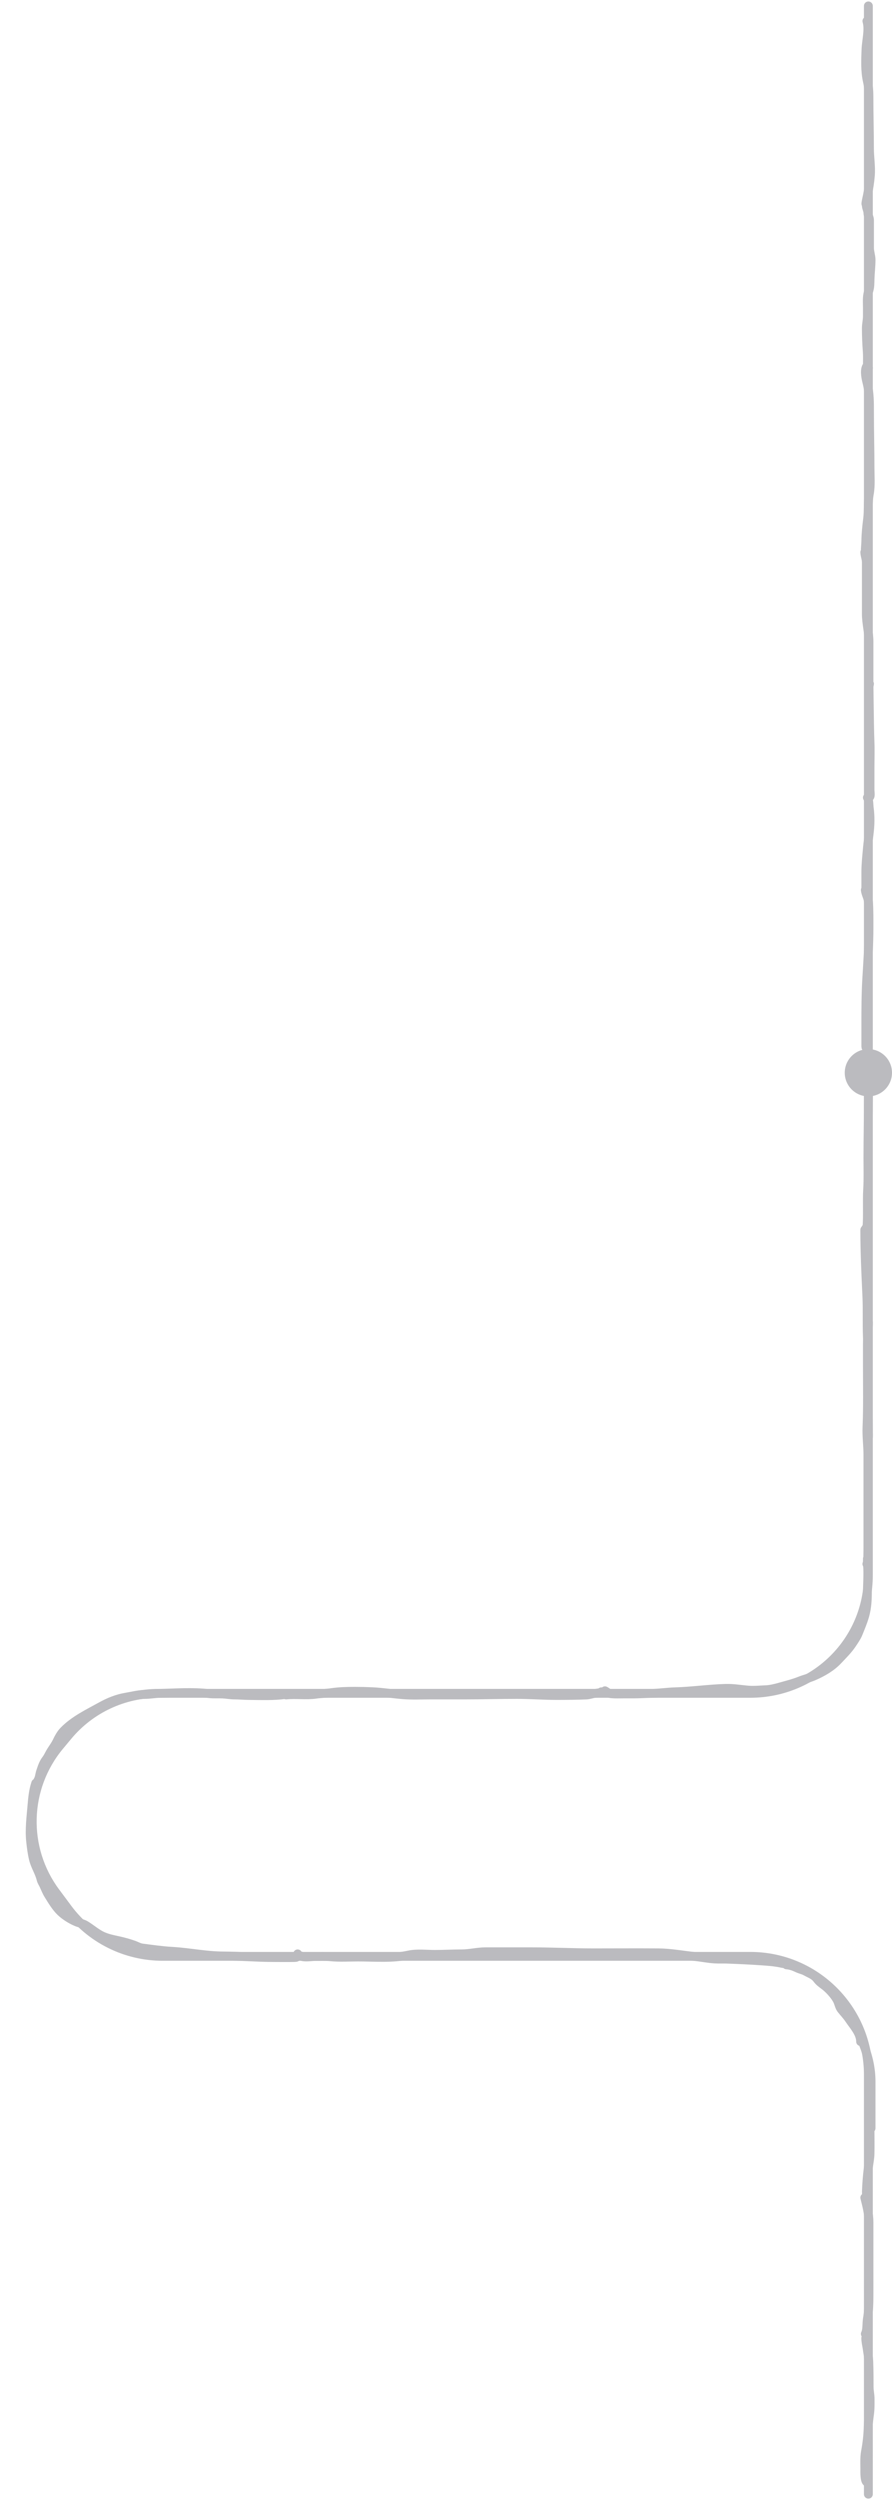 <svg width="151" height="423" viewBox="0 0 151 423" fill="none" xmlns="http://www.w3.org/2000/svg" preserveAspectRatio="xMidYMid meet">
<path d="M147 1V266.5C147 277.546 138.046 286.5 127 286.5H26.867C20.932 286.5 15.303 289.136 11.503 293.696L10.09 295.392C4.172 302.494 3.892 312.726 9.414 320.141L11.502 322.945C15.276 328.014 21.224 331 27.543 331H127C138.046 331 147 339.954 147 351V419.5V422" stroke="#BBBBBF" stroke-width="1.5" stroke-linecap="round"/>
<circle cx="147" cy="181.5" r="4" fill="#BBBBBF"/>
<path d="M146.752 3.562C147.185 5.02 146.65 6.879 146.599 8.356C146.538 10.125 146.439 12.018 146.839 13.758C147.065 14.747 147.097 15.652 147.097 16.663C147.097 19.476 147.183 22.288 147.183 25.103C147.183 26.636 147.461 28.176 147.336 29.706C147.245 30.824 147.064 31.895 146.858 32.998C146.785 33.389 146.58 34.175 146.58 34.481" stroke="#BBBBBF" stroke-width="1.5" stroke-linecap="round"/>
<path d="M146.659 34.793C146.676 35.232 146.924 35.588 146.924 36.025C146.924 36.447 147.189 36.816 147.189 37.222C147.189 38.166 147.189 39.109 147.189 40.053C147.189 40.681 147.189 41.309 147.189 41.937C147.189 42.636 147.454 43.305 147.454 43.978C147.454 45.054 147.314 46.122 147.282 47.197C147.259 47.995 147.289 48.595 147.022 49.356C146.731 50.188 146.836 51.264 146.836 52.133C146.836 52.588 146.836 53.043 146.836 53.498C146.836 54.191 146.659 54.856 146.659 55.539C146.659 56.877 146.717 58.179 146.816 59.513C146.871 60.254 146.836 61.008 146.836 61.751C146.836 62.063 146.912 63.167 147.012 62.261" stroke="#BBBBBF" stroke-width="1.5" stroke-linecap="round"/>
<path d="M146.659 62.084C146.321 62.846 146.599 64.062 146.792 64.832C147.2 66.463 147.189 68.153 147.189 69.822C147.189 72.926 147.278 76.032 147.278 79.14C147.278 80.604 147.417 82.14 147.15 83.586C146.894 84.973 147.053 86.404 146.875 87.805C146.718 89.042 146.591 90.248 146.571 91.495C146.561 92.079 146.483 92.657 146.483 93.242C146.483 93.64 146.571 93.335 146.571 93.085" stroke="#BBBBBF" stroke-width="1.5" stroke-linecap="round"/>
<path d="M146.394 93.439C146.416 94.024 146.659 94.534 146.659 95.136C146.659 95.696 146.659 96.255 146.659 96.814C146.659 99.16 146.659 101.505 146.659 103.851C146.659 105.44 147.101 107 147.101 108.591C147.101 109.634 147.101 110.678 147.101 111.721C147.101 112.559 147.101 113.396 147.101 114.233C147.101 114.77 147.101 115.306 147.101 115.843C147.101 116.328 147.135 115.968 147.189 115.696" stroke="#BBBBBF" stroke-width="1.5" stroke-linecap="round"/>
<path d="M147.101 116.579C147.101 113.608 147.149 122.521 147.273 125.49C147.335 126.983 147.277 128.489 147.277 129.984C147.277 131.217 147.277 132.451 147.277 133.684C147.277 133.965 147.446 134.948 147.101 134.861" stroke="#BBBBBF" stroke-width="1.5" stroke-linecap="round"/>
<path d="M146.836 134.95C147.125 135.347 147.079 136.24 147.145 136.706C147.246 137.428 147.277 138.108 147.277 138.836C147.277 140.382 146.995 141.847 146.855 143.38C146.728 144.778 146.571 146.176 146.571 147.585C146.571 148.224 146.571 148.864 146.571 149.503C146.571 149.96 146.571 151.191 146.571 149.964" stroke="#BBBBBF" stroke-width="1.5" stroke-linecap="round"/>
<path d="M146.483 150.583C146.551 151.261 146.971 151.905 147.018 152.609C147.116 154.082 147.101 155.557 147.101 157.04C147.101 159.899 146.896 162.762 146.728 165.617C146.575 168.211 146.571 170.821 146.571 173.419C146.571 174.269 146.571 175.12 146.571 175.97C146.571 176.325 146.571 176.68 146.571 177.035C146.571 177.607 146.744 176.233 146.748 176.196" stroke="#BBBBBF" stroke-width="1.5" stroke-linecap="round"/>
<path d="M147.012 185.381C147.012 188.906 146.924 192.424 146.924 195.946C146.924 197.693 146.984 199.452 146.88 201.196C146.816 202.272 146.836 203.351 146.836 204.429C146.836 205.018 146.845 205.607 146.831 206.196C146.819 206.683 146.805 207.174 146.747 207.658C146.711 207.96 146.705 207.994 146.571 207.815" stroke="#BBBBBF" stroke-width="1.5" stroke-linecap="round"/>
<path d="M146.394 208.08C146.394 211.805 146.57 215.521 146.743 219.238C146.851 221.557 146.743 223.888 146.836 226.211C146.95 229.079 146.892 231.942 146.944 234.812C146.991 237.412 147.013 245.215 147.013 242.614" stroke="#BBBBBF" stroke-width="1.5" stroke-linecap="round"/>
<path d="M147.013 223.713C147.013 224.942 146.836 226.141 146.836 227.374C146.836 228.631 146.836 229.889 146.836 231.147C146.836 234.581 146.91 238.024 146.767 241.456C146.702 243.031 146.924 244.585 146.924 246.157C146.924 248.81 146.924 251.463 146.924 254.115C146.924 255.955 146.924 257.796 146.924 259.636C146.924 260.208 146.924 260.78 146.924 261.353C146.924 262.019 146.923 262.684 146.905 263.35C146.896 263.658 146.94 263.976 146.856 264.272C146.805 264.449 146.854 263.905 146.836 263.723" stroke="#BBBBBF" stroke-width="1.5" stroke-linecap="round"/>
<path d="M146.748 264.606C147.058 264.683 146.836 268.619 146.836 269.076C146.836 270.574 146.789 271.991 146.365 273.443C146.069 274.455 145.661 275.418 145.266 276.392C145.026 276.982 144.591 277.605 144.235 278.139C143.563 279.148 142.672 280.017 141.846 280.896C140.719 282.096 139.218 282.948 137.719 283.595C136.99 283.91 136.192 284.087 135.447 284.385C134.356 284.822 133.195 285.106 132.067 285.425C131.313 285.639 130.413 285.864 129.633 285.892C128.661 285.926 127.693 286.036 126.718 285.96C125.438 285.86 124.155 285.626 122.866 285.661C120.009 285.739 117.17 286.155 114.314 286.24C112.964 286.28 111.629 286.486 110.281 286.51C109.273 286.528 108.273 286.598 107.263 286.598C106.695 286.598 106.128 286.598 105.56 286.598C104.879 286.598 104.184 286.635 103.504 286.569C102.899 286.51 102.868 286.307 102.41 286.068" stroke="#BBBBBF" stroke-width="1.5" stroke-linecap="round"/>
<path d="M101.792 286.245C102.16 286.318 101.071 286.467 100.698 286.51C100.193 286.567 99.75 286.76 99.24 286.78C97.564 286.845 95.907 286.863 94.226 286.863C91.99 286.863 89.76 286.686 87.528 286.686C84.55 286.686 81.572 286.775 78.593 286.775C76.654 286.775 74.716 286.775 72.778 286.775C71.273 286.775 69.745 286.852 68.244 286.731C66.486 286.589 64.755 286.307 62.989 286.225C62.015 286.18 61.05 286.156 60.075 286.156C58.748 286.156 57.429 286.19 56.115 286.382C55.238 286.511 54.354 286.514 53.485 286.642C51.832 286.885 50.112 286.599 48.446 286.775" stroke="#BBBBBF" stroke-width="1.5" stroke-linecap="round"/>
<path d="M48.357 286.686C46.295 286.981 44.175 286.882 42.086 286.863C41.297 286.856 40.514 286.775 39.721 286.775C39.033 286.775 38.373 286.641 37.69 286.608C36.928 286.571 36.163 286.639 35.403 286.549C32.615 286.218 29.742 286.443 26.944 286.51C26.144 286.529 25.357 286.686 24.554 286.686C23.407 286.686 22.394 286.975 21.272 287.162C19.812 287.406 18.417 287.981 17.131 288.693C14.95 289.9 12.531 291.042 10.771 292.869C10.309 293.349 9.942 294.009 9.662 294.606C9.378 295.213 8.976 295.738 8.622 296.304C8.352 296.736 8.157 297.226 7.852 297.633C7.319 298.343 7.175 298.863 6.885 299.699C6.717 300.184 6.687 300.836 6.404 301.259" stroke="#BBBBBF" stroke-width="1.5" stroke-linecap="round"/>
<path d="M6.051 301.701C5.633 302.956 5.523 304.184 5.413 305.489C5.248 307.454 4.975 309.547 5.187 311.525C5.297 312.547 5.417 313.515 5.653 314.513C5.944 315.739 6.663 316.766 6.954 317.972C7.042 318.339 7.269 318.653 7.425 318.993C7.668 319.524 7.885 320.084 8.195 320.582C8.804 321.561 9.45 322.67 10.29 323.468C11.022 324.162 12.083 324.826 13.028 325.205C13.494 325.391 14.019 325.451 14.451 325.71C15.35 326.249 16.145 326.954 17.072 327.442C18.081 327.973 19.136 328.14 20.227 328.389C21.044 328.576 21.856 328.801 22.646 329.081C23.108 329.245 23.568 329.529 24.059 329.591C25.735 329.803 27.382 330.048 29.078 330.146C31.973 330.312 34.859 330.924 37.758 330.936C40.637 330.947 43.49 331.201 46.375 331.201C47.522 331.201 48.672 331.227 49.819 331.196C50.382 331.18 50.345 331.101 50.389 330.582" stroke="#BBBBBF" stroke-width="1.5" stroke-linecap="round"/>
<path d="M50.919 330.936C51.431 331.251 52.71 331.024 53.283 331.024C54.174 331.024 55.076 330.983 55.963 331.068C57.503 331.216 59.098 331.112 60.644 331.112C63.452 331.112 66.42 331.385 69.172 330.779C70.578 330.469 72.188 330.671 73.622 330.671C75.134 330.671 76.642 330.582 78.156 330.582C79.508 330.582 80.81 330.229 82.165 330.229C84.788 330.229 87.412 330.229 90.035 330.229C93.529 330.229 96.996 330.406 100.487 330.406C104.147 330.406 107.808 330.378 111.468 330.406C113.546 330.421 115.62 330.825 117.685 331.034C118.812 331.148 119.911 331.386 121.046 331.446C121.716 331.481 122.387 331.445 123.058 331.47C125.02 331.544 127.016 331.631 128.975 331.77C129.869 331.833 130.795 331.899 131.679 332.045C132.131 332.119 132.596 332.26 133.058 332.26" stroke="#BBBBBF" stroke-width="1.5" stroke-linecap="round"/>
<path d="M133.146 332.437C133.762 332.467 134.45 332.722 135.001 332.987C135.456 333.206 135.975 333.295 136.419 333.546C136.958 333.852 137.529 334.052 138.004 334.474C138.207 334.654 138.353 334.881 138.534 335.082C138.942 335.535 139.483 335.844 139.937 336.245C140.591 336.822 141.325 337.646 141.733 338.414C141.994 338.906 142.071 339.536 142.42 339.974C142.861 340.527 143.338 341.013 143.735 341.608C144.473 342.716 145.688 343.996 145.688 345.421" stroke="#BBBBBF" stroke-width="1.5" stroke-linecap="round"/>
<path d="M146.129 345.774C146.968 347.883 147.454 349.939 147.454 352.211C147.454 354.835 147.454 357.458 147.454 360.082" stroke="#BBBBBF" stroke-width="1.5" stroke-linecap="round"/>
<path d="M147.277 360.082C147.277 361.517 147.307 362.956 147.277 364.39C147.261 365.209 147.072 366.075 146.973 366.893C146.816 368.193 146.711 369.494 146.669 370.803C146.662 371.022 146.738 371.485 146.571 371.652" stroke="#BBBBBF" stroke-width="1.5" stroke-linecap="round"/>
<path d="M146.394 371.829C146.744 373.226 147.101 374.557 147.101 376.034C147.101 378.42 147.101 380.806 147.101 383.193C147.101 384.872 147.101 386.552 147.101 388.232C147.101 389.606 147.067 391 146.836 392.359C146.701 393.154 146.839 394.168 146.483 394.881" stroke="#BBBBBF" stroke-width="1.5" stroke-linecap="round"/>
<path d="M146.561 395.582C146.561 396.194 146.71 396.757 146.8 397.357C146.914 398.115 147.034 398.78 147.066 399.556C147.125 401.006 147.129 402.45 147.129 403.901C147.129 404.546 147.291 405.166 147.291 405.829C147.291 406.412 147.303 406.996 147.273 407.578C147.221 408.577 146.999 409.565 146.971 410.561C146.932 412.006 146.787 413.359 146.516 414.788C146.334 415.749 146.399 416.743 146.399 417.717C146.399 418.173 146.339 419.842 146.805 419.997" stroke="#BBBBBF" stroke-width="1.5" stroke-linecap="round"/>
</svg>
